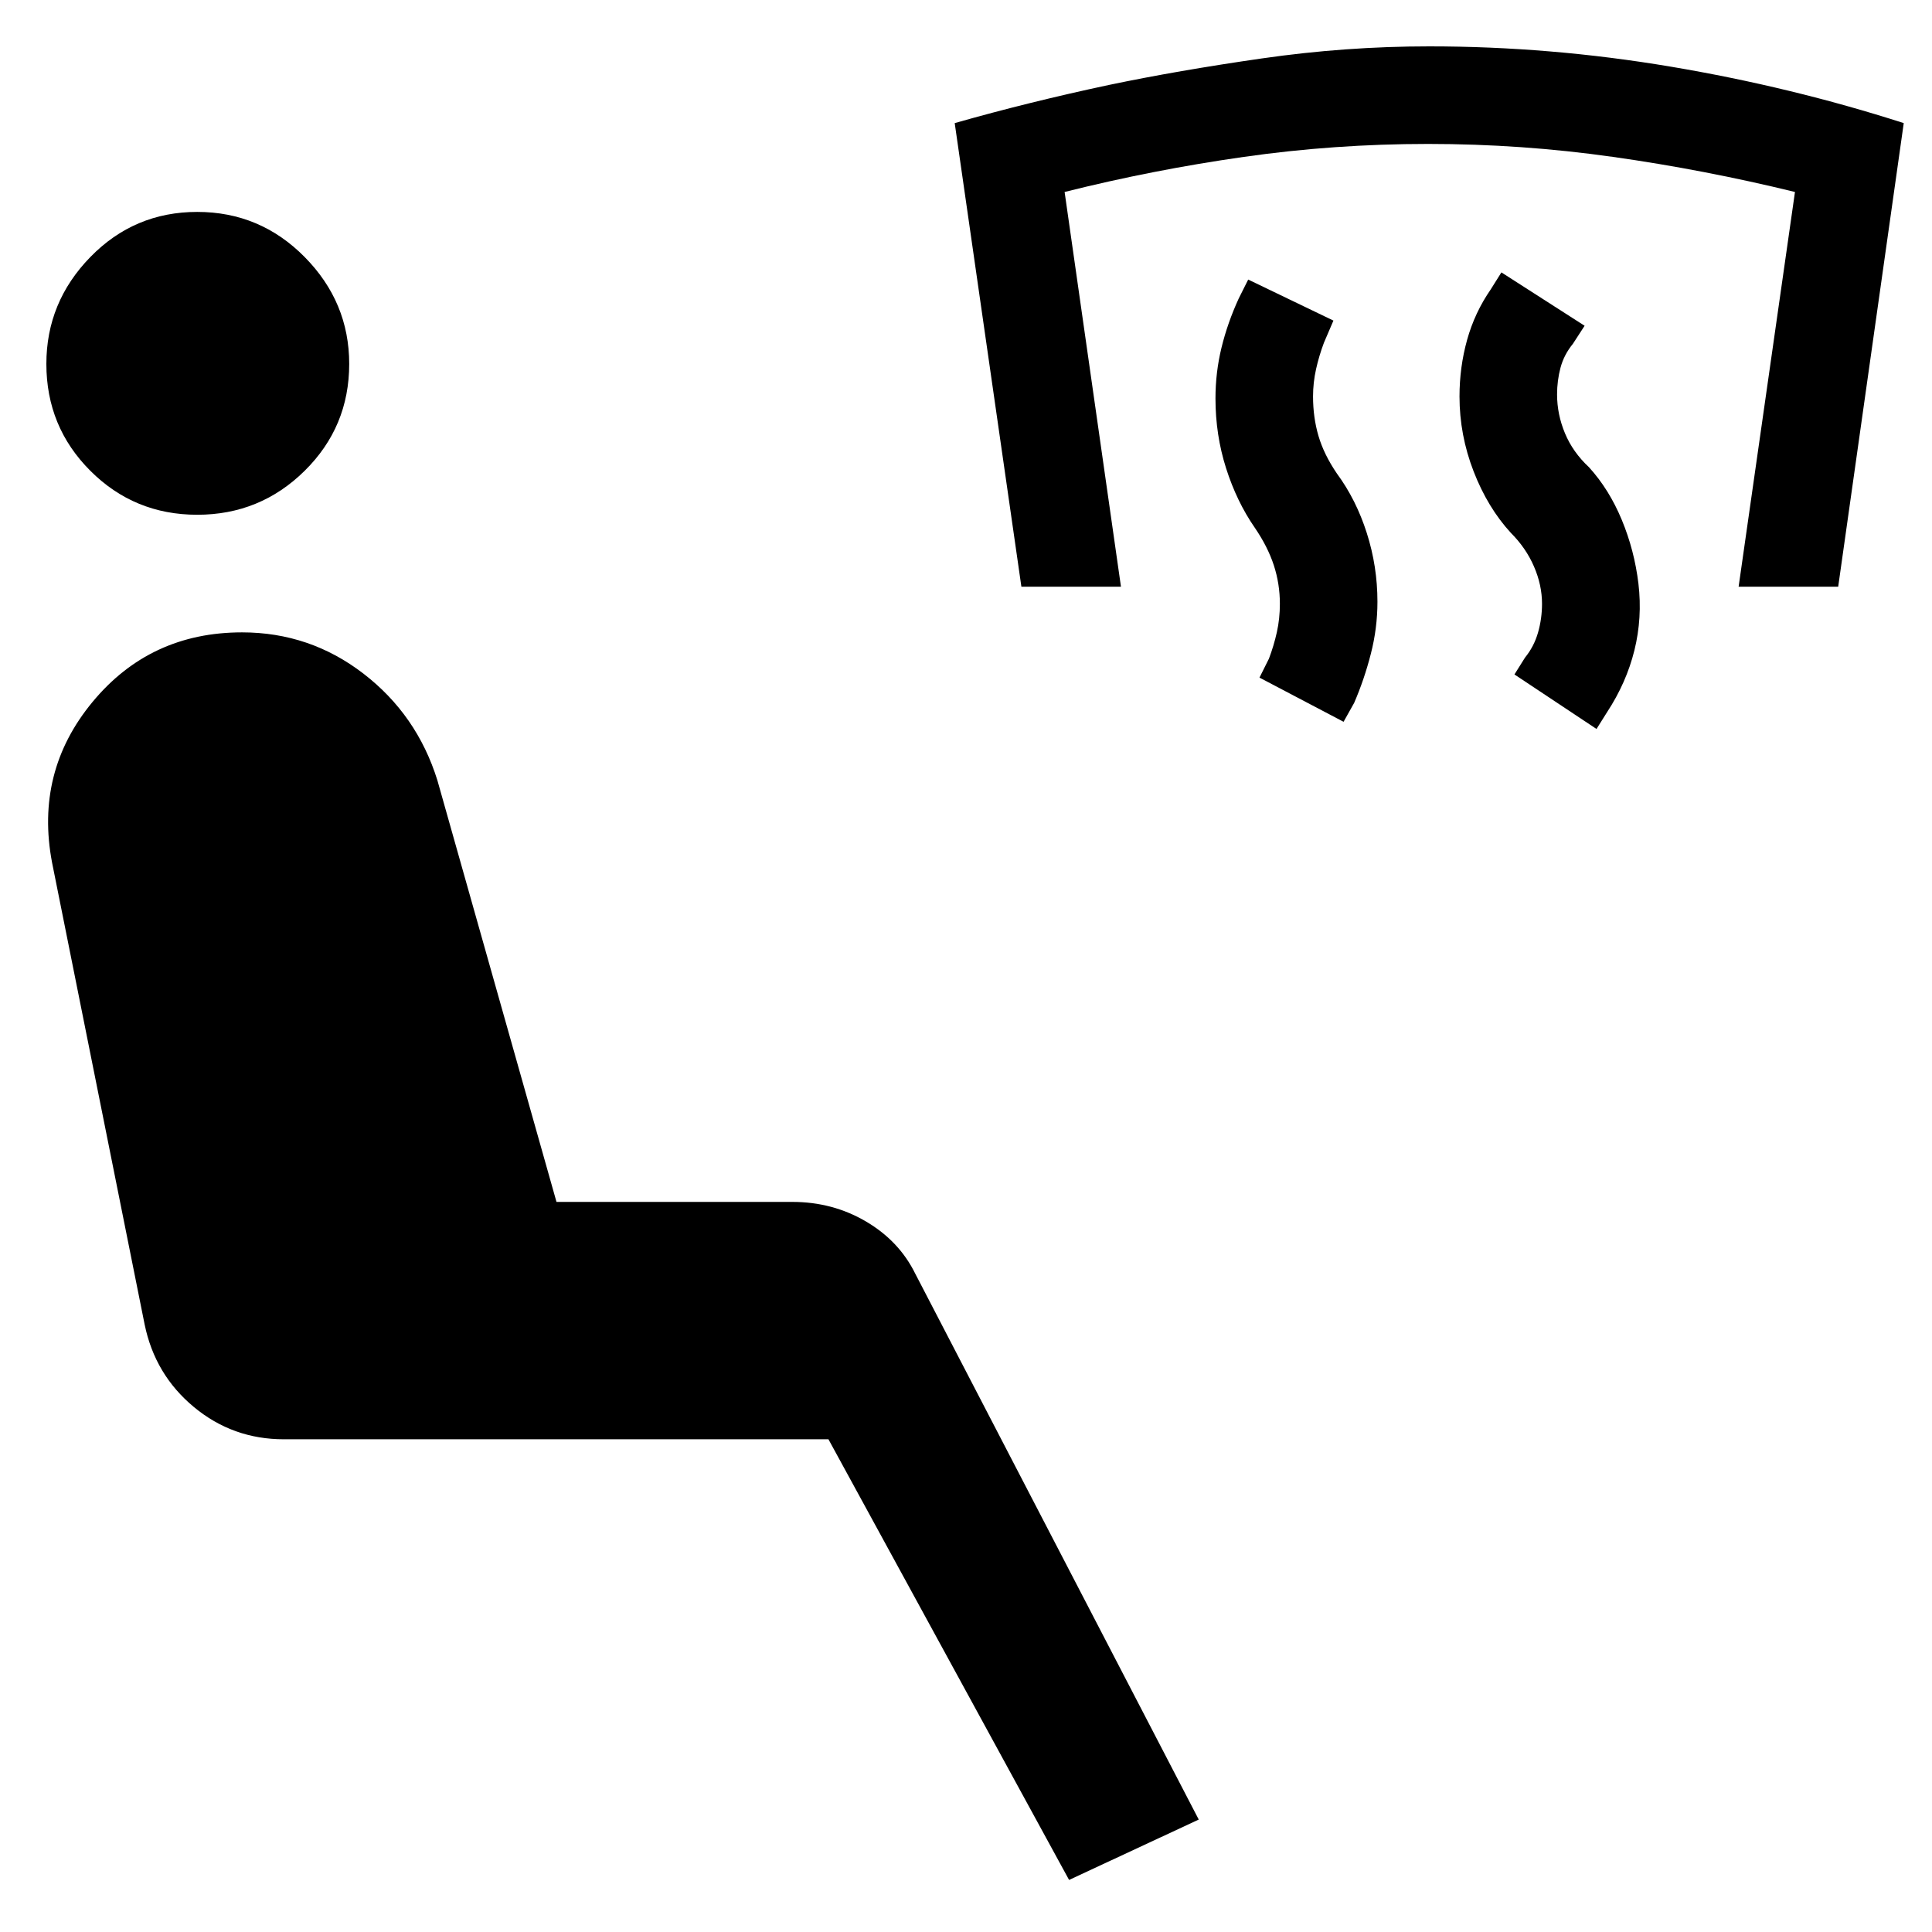 <svg xmlns="http://www.w3.org/2000/svg" width="48" height="48" viewBox="0 -960 960 960"><path d="m793.3-597.78-40.78-27.09 5.26-8.39q4.44-5.44 6.44-12.37 2-6.94 2-14.37 0-9.3-4-18.52-4-9.22-11.44-16.65-11.56-12.57-18.56-30.63-7-18.07-7-37.2 0-14.57 3.78-28.13 3.78-13.57 11.78-25.13l5.26-8.39 41.35 26.52-5.82 8.96q-4.44 5.43-6.16 11.87-1.71 6.43-1.71 13.3 0 9.87 3.93 19.3 3.94 9.44 11.94 16.87 10 11 16.28 26.13 6.28 15.13 8.28 31.7 2 17-2 33.13-4 16.13-13.56 30.7l-5.27 8.39Zm-125.69-3.57-41.78-21.95 4.69-9.4q2.44-6.43 3.94-13.15 1.5-6.72 1.5-14.15 0-9.87-3-19.09-3-9.21-9.44-18.65-9-13-14.28-29.56-5.28-16.57-5.28-34.7 0-13 3-25.28 3-12.29 8.56-24.42l4.7-9.39 42.35 20.39-4.7 10.96q-2.43 6.44-3.93 13.15-1.5 6.72-1.5 13.59 0 10.43 2.71 19.65 2.72 9.22 9.15 18.65 9.57 13 14.85 29.57 5.29 16.56 5.29 34.13 0 13.13-3.29 25.91-3.28 12.79-8.28 24.35l-5.26 9.39Zm-160.09-67.13-33.13-230.35q37.13-10.56 76.83-19 34.13-7.13 75.76-13.13 41.63-6 83.19-6 60.13 0 119.96 10.07 59.83 10.06 115.83 28.06l-32.57 230.35h-49.48l28-196.13q-45-11-90.43-17.43-45.44-6.44-91.87-6.44-46.44 0-91.59 6.44-45.15 6.43-89.02 17.43l28 196.13h-49.48Zm23.7 642.61L411.65-244.83H141.04q-25.39 0-44.71-16.04-19.33-16.04-24.46-41l-46-229.52q-8.57-45.13 20.06-79.76t74.33-34.63q33.7 0 60.33 20.5 26.63 20.5 36.76 53.06l59.17 209.44h117.22q19.96 0 36.5 9.69 16.54 9.7 24.54 25.96L595.65-55.87l-64.43 30ZM98-704.22q-31.26 0-53.11-21.85-21.85-21.84-21.85-53.1 0-30.7 21.85-53.11Q66.74-854.7 98-854.7q31.26 0 53.39 22.42 22.13 22.41 22.13 53.11 0 31.26-22.13 53.1-22.13 21.85-53.39 21.85Z"/></svg>